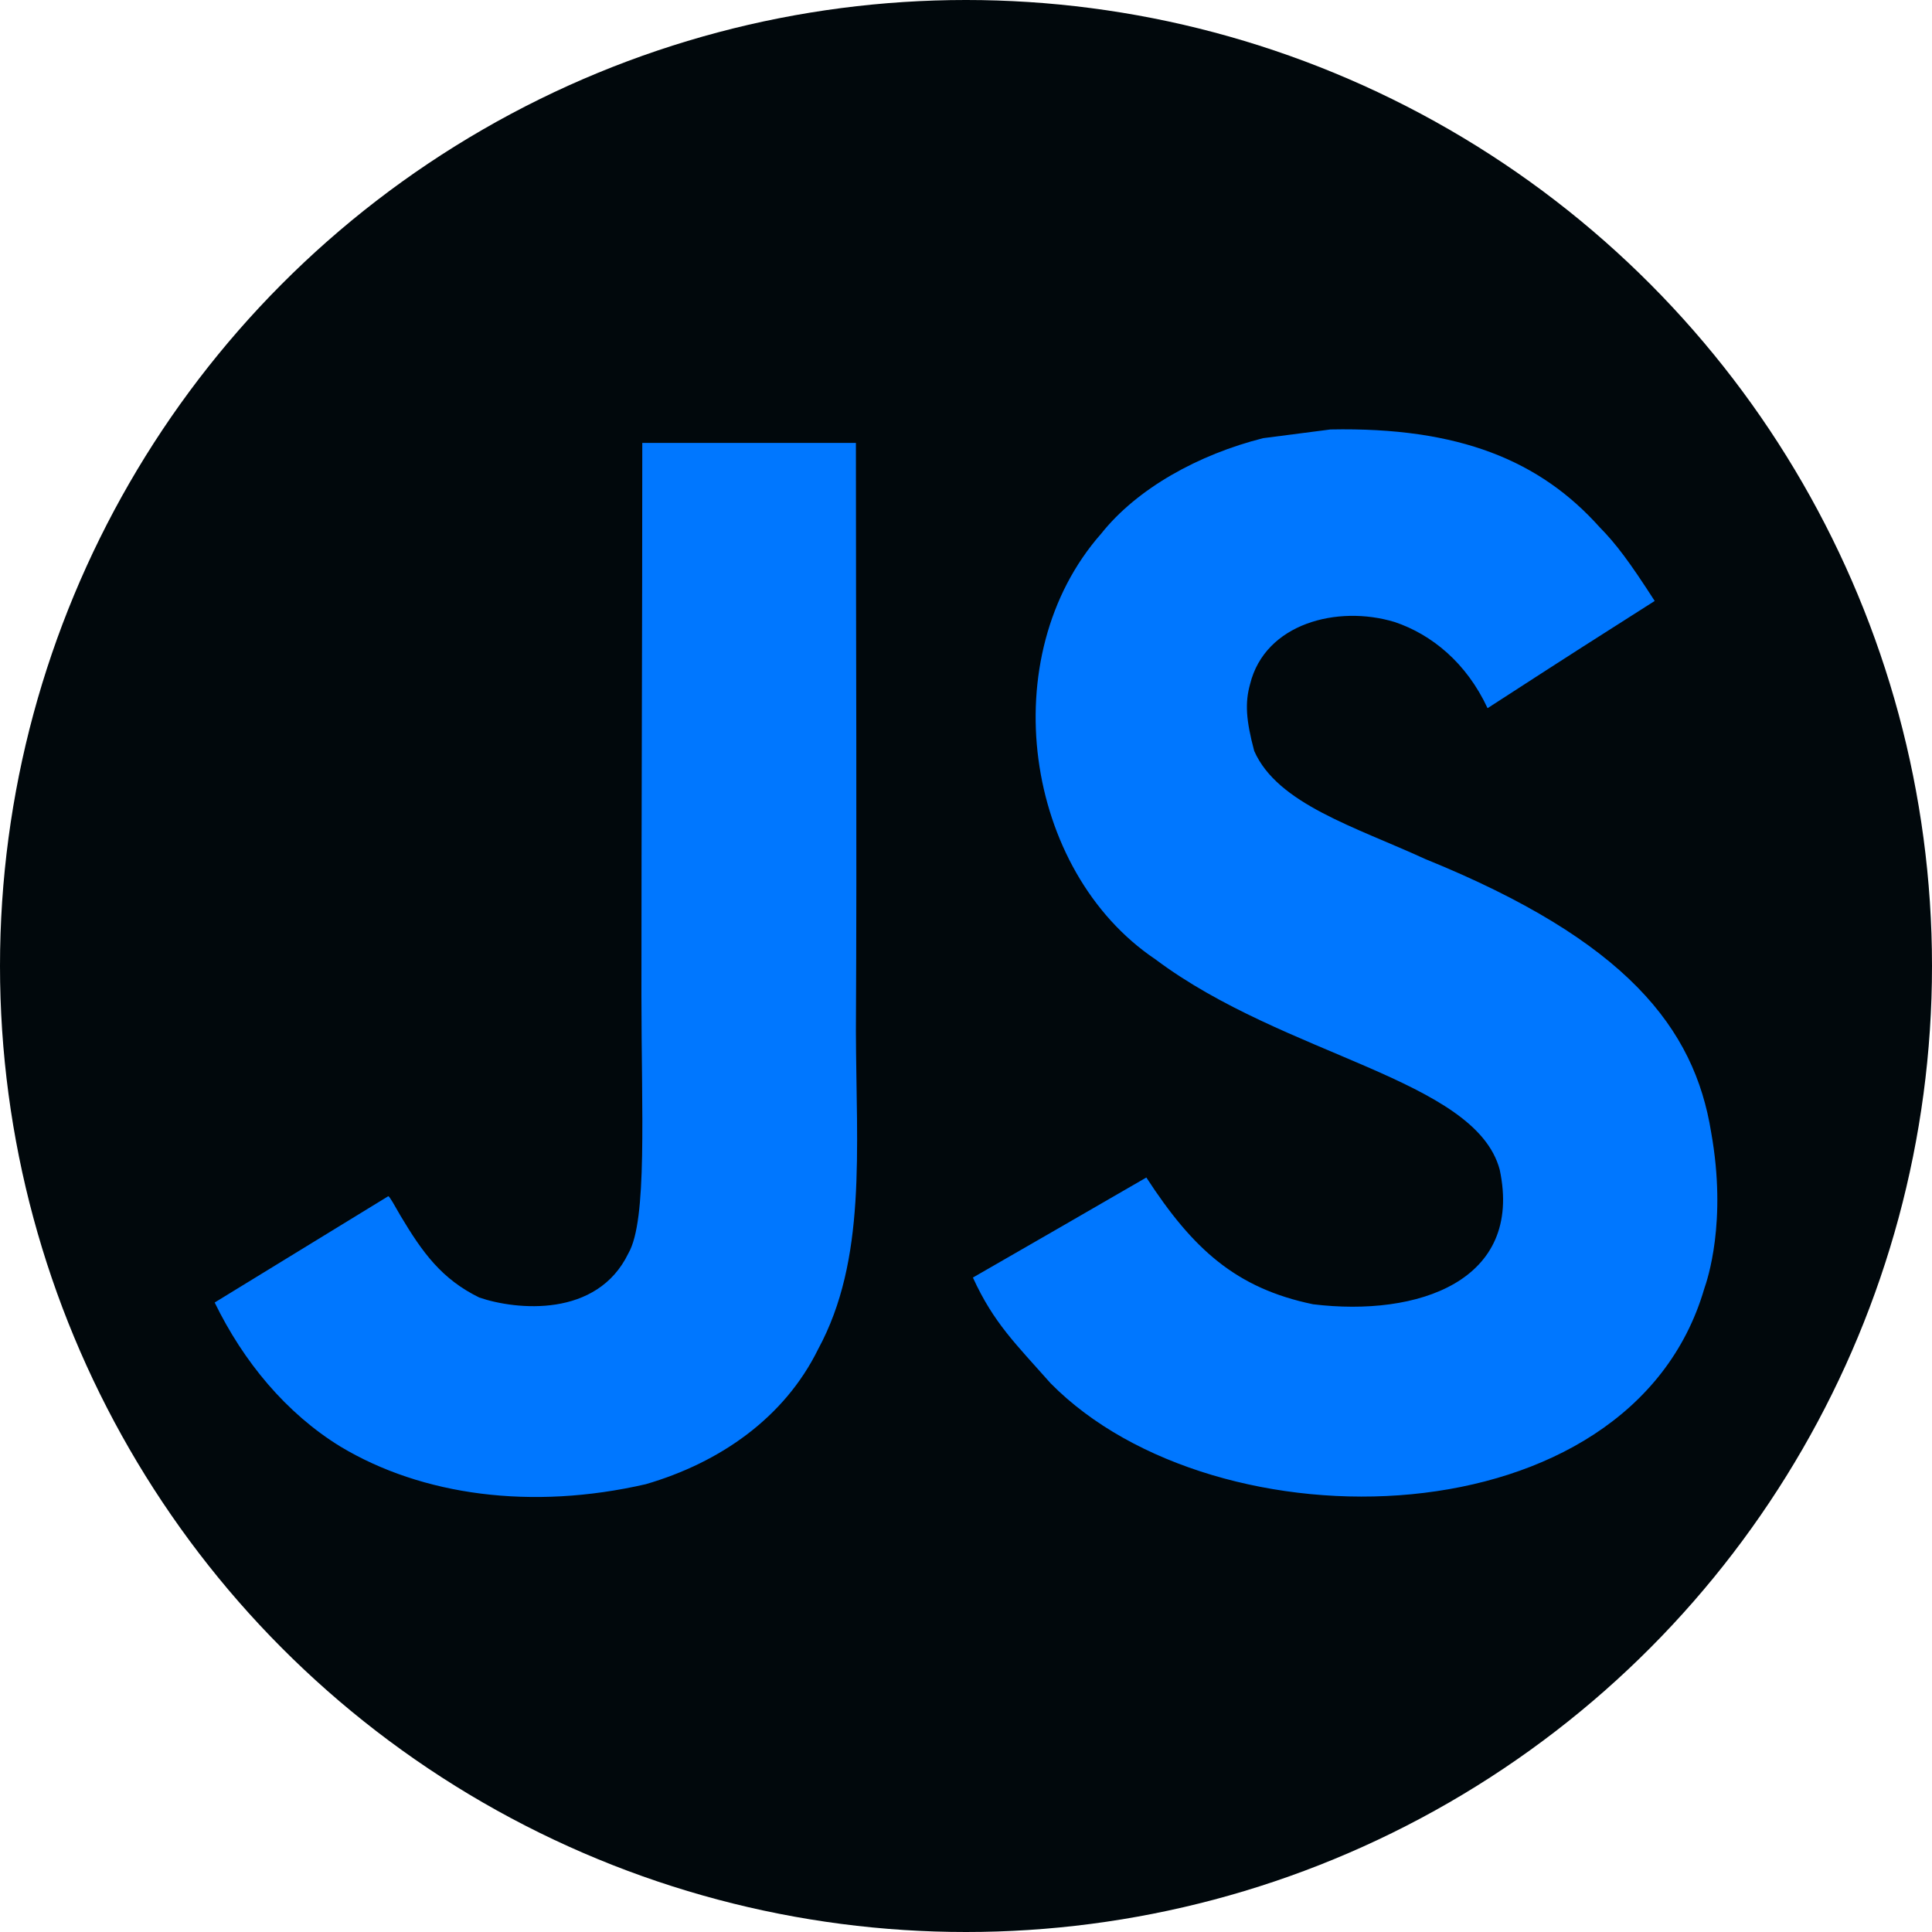 <svg width="72" height="72" viewBox="0 0 72 72" fill="none" xmlns="http://www.w3.org/2000/svg">
<circle cx="36" cy="36" r="36" fill="#01080C"/>
<path d="M63.77 42.199C63.147 38.316 60.615 35.056 53.116 32.014C50.511 30.817 47.607 29.96 46.741 27.986C46.434 26.837 46.393 26.19 46.587 25.494C47.145 23.237 49.839 22.533 51.975 23.181C53.35 23.642 54.653 24.701 55.437 26.392C59.11 24.014 59.102 24.03 61.666 22.396C60.728 20.94 60.226 20.268 59.612 19.645C57.403 17.178 54.394 15.908 49.581 16.005C48.747 16.11 47.906 16.224 47.073 16.329C44.67 16.936 42.381 18.198 41.038 19.888C37.009 24.459 38.158 32.459 43.06 35.752C47.89 39.376 54.984 40.201 55.89 43.591C56.772 47.741 52.841 49.083 48.933 48.606C46.053 48.008 44.452 46.543 42.721 43.882C39.533 45.726 39.533 45.726 36.257 47.611C37.034 49.31 37.851 50.078 39.153 51.551C45.317 57.804 60.744 57.497 63.511 48.032C63.624 47.708 64.368 45.54 63.77 42.199ZM31.897 16.507H23.936C23.936 23.383 23.904 30.21 23.904 37.087C23.904 41.463 24.131 45.475 23.419 46.705C22.254 49.124 19.236 48.825 17.861 48.355C16.462 47.668 15.75 46.689 14.925 45.306C14.698 44.909 14.528 44.602 14.472 44.578C12.312 45.896 10.16 47.223 8 48.541C9.076 50.75 10.662 52.667 12.692 53.913C15.726 55.733 19.803 56.291 24.066 55.312C26.841 54.503 29.235 52.829 30.489 50.281C32.301 46.94 31.913 42.895 31.897 38.421C31.937 31.125 31.897 23.828 31.897 16.507Z" fill="#0077FF"/>
</svg>
